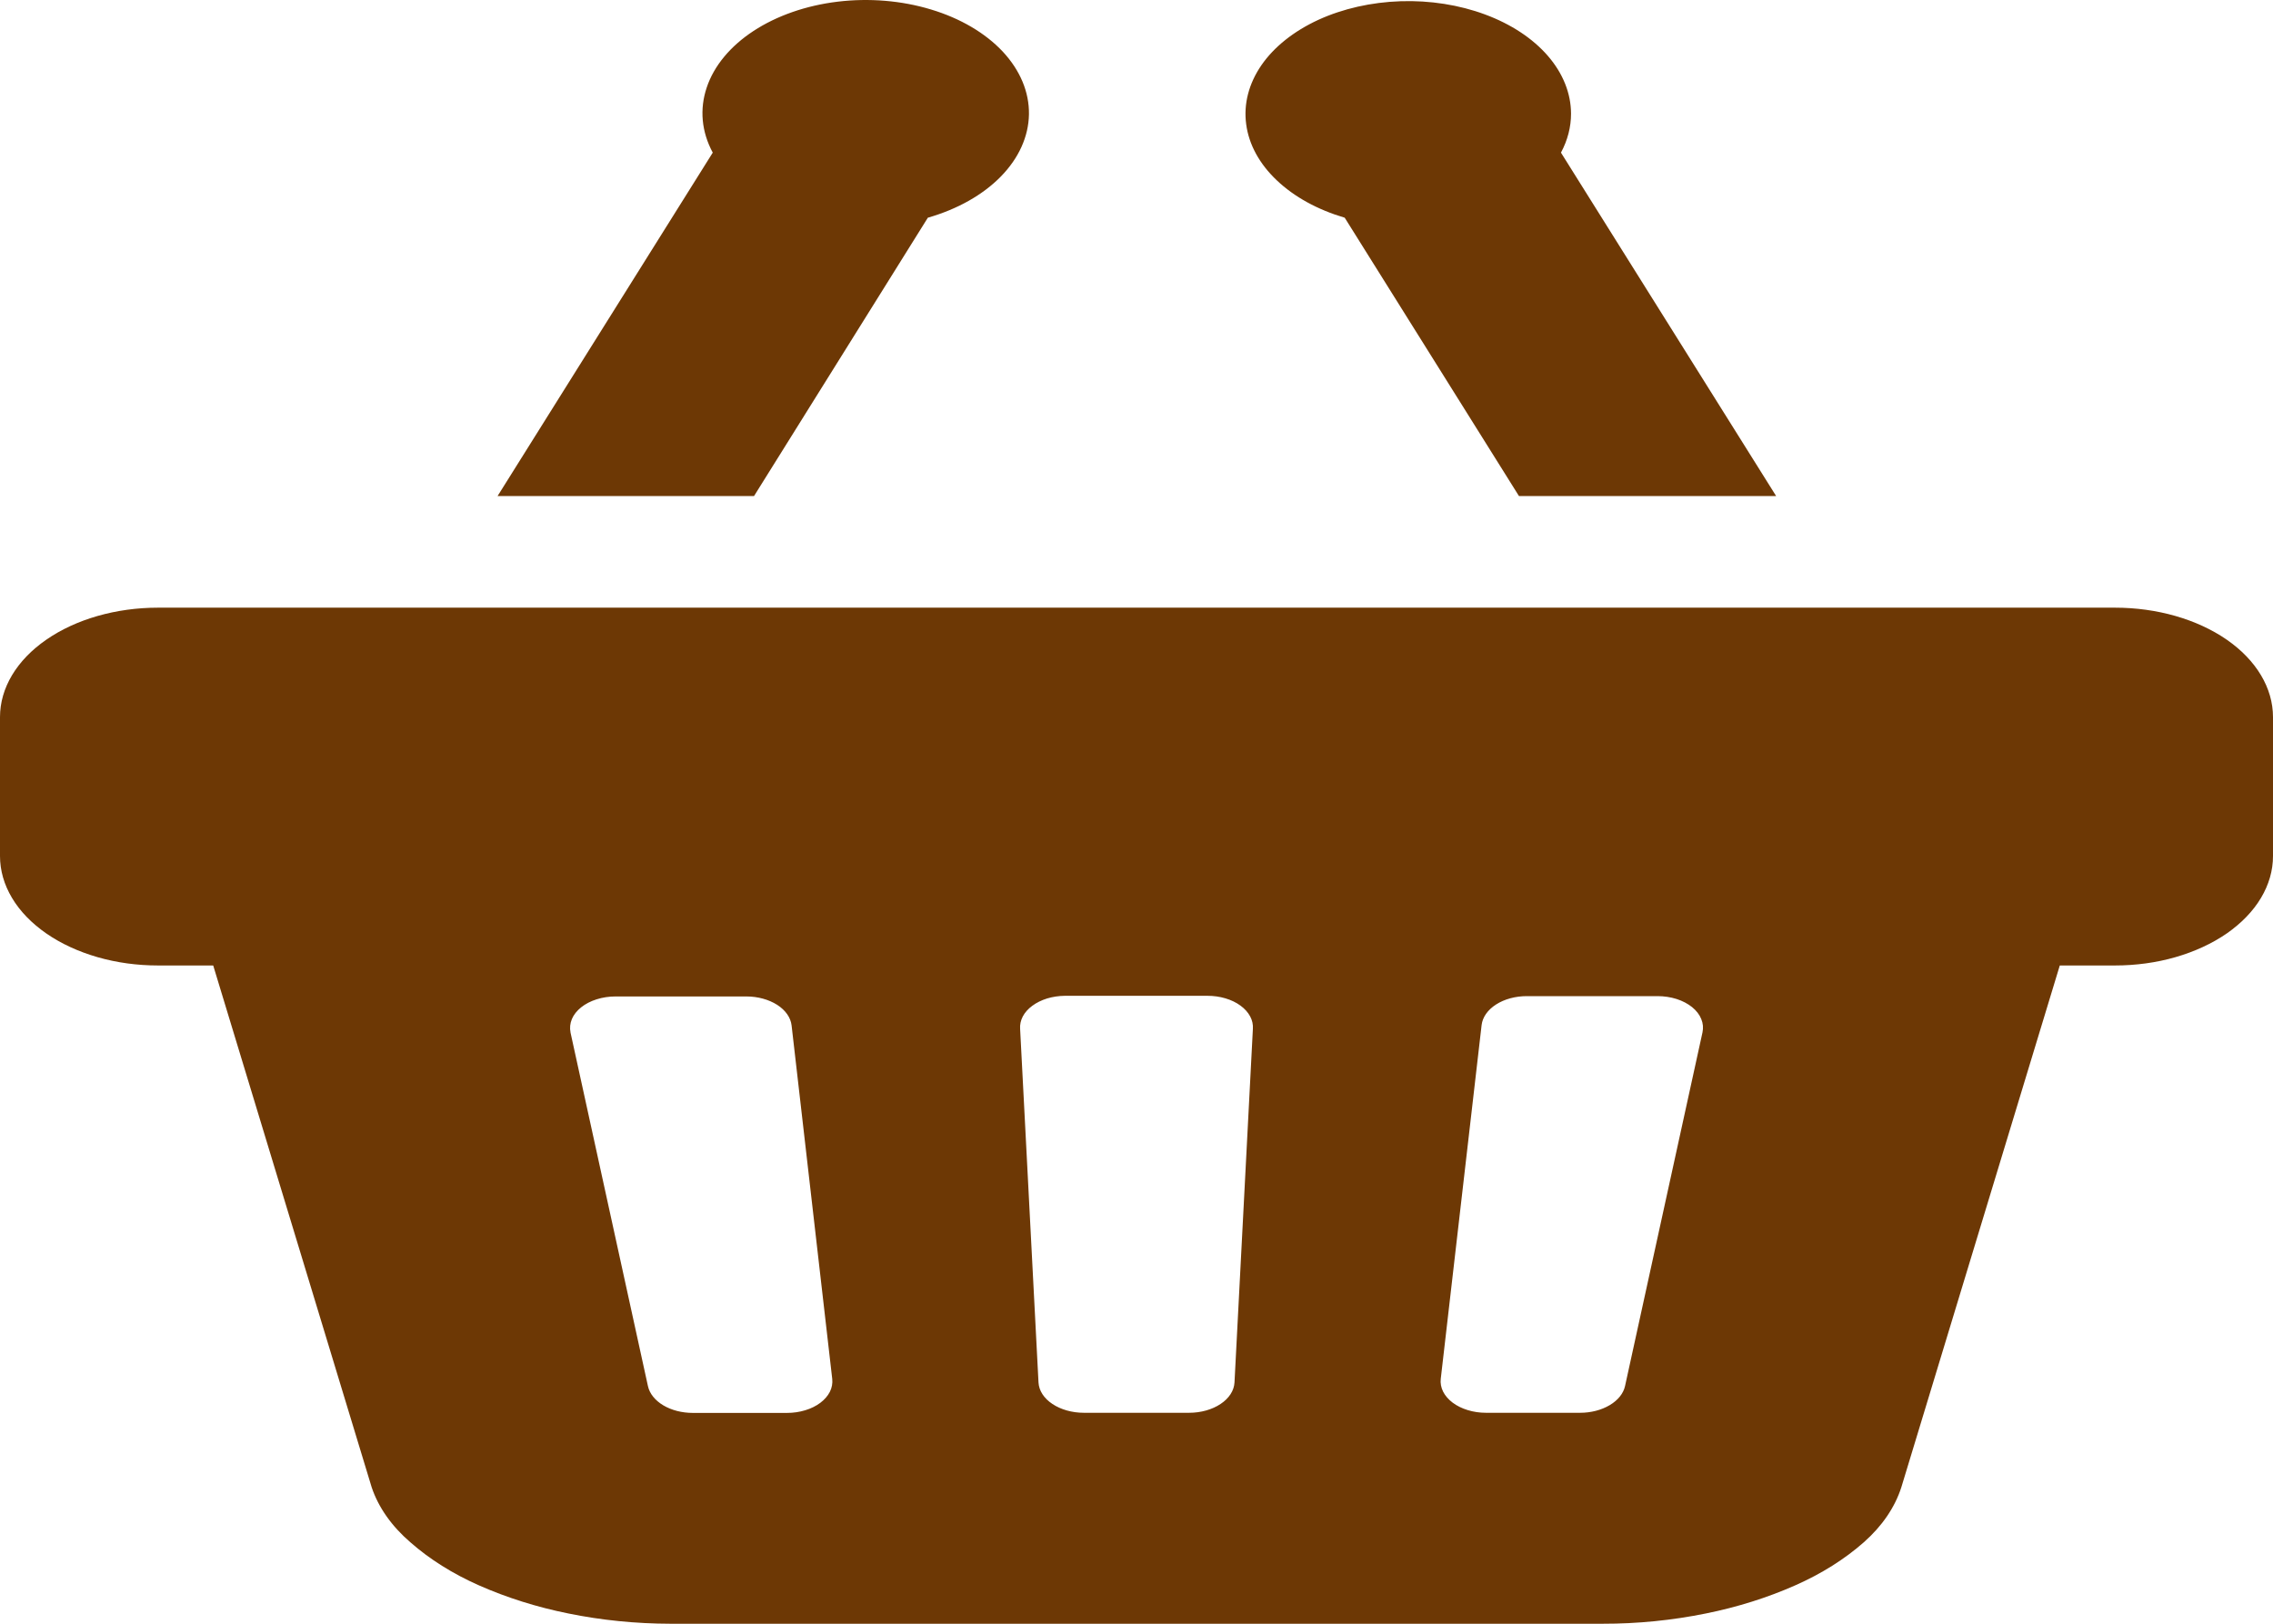 <svg width="35" height="25" viewBox="0 0 35 25" fill="none" xmlns="http://www.w3.org/2000/svg">
<path d="M24.191 1.75C24.191 1.955 24.139 2.158 24.036 2.35L27.349 7.637H23.389L20.706 3.352C20.289 3.229 19.928 3.031 19.661 2.777C19.393 2.524 19.23 2.225 19.189 1.913C19.147 1.601 19.229 1.286 19.424 1.003C19.619 0.721 19.922 0.48 20.299 0.306C20.677 0.133 21.115 0.034 21.567 0.019C22.019 0.004 22.469 0.075 22.868 0.223C23.267 0.371 23.601 0.591 23.834 0.86C24.067 1.129 24.19 1.437 24.191 1.75ZM11.611 7.637L14.287 3.352C14.743 3.221 15.134 3.001 15.411 2.718C15.688 2.435 15.838 2.102 15.844 1.76C15.849 1.418 15.709 1.083 15.441 0.795C15.172 0.508 14.788 0.282 14.336 0.146C13.884 0.009 13.383 -0.033 12.897 0.026C12.411 0.085 11.961 0.242 11.602 0.477C11.244 0.712 10.993 1.015 10.882 1.348C10.77 1.681 10.802 2.029 10.975 2.35L7.662 7.637H11.611ZM2.411 9.356H32.567C33.212 9.356 33.831 9.533 34.288 9.849C34.744 10.165 35 10.594 35 11.041V13.18C35 13.402 34.937 13.621 34.815 13.825C34.693 14.03 34.513 14.215 34.288 14.372C34.062 14.528 33.793 14.652 33.498 14.737C33.203 14.822 32.887 14.865 32.567 14.865H31.717L29.277 22.899C29.178 23.208 28.981 23.497 28.699 23.746C28.404 24.006 28.047 24.231 27.643 24.409C27.217 24.598 26.753 24.744 26.267 24.842C25.75 24.947 25.215 25.001 24.677 25H10.323C9.791 24.999 9.262 24.946 8.752 24.842C8.265 24.744 7.802 24.598 7.375 24.409C6.972 24.231 6.614 24.006 6.319 23.746C6.031 23.498 5.827 23.209 5.723 22.899L3.283 14.865H2.433C2.113 14.865 1.797 14.822 1.502 14.737C1.207 14.652 0.938 14.528 0.713 14.372C0.487 14.215 0.307 14.03 0.185 13.825C0.063 13.621 0 13.402 0 13.18V11.041C0 10.594 0.256 10.165 0.713 9.849C1.169 9.533 1.788 9.356 2.433 9.356H2.411ZM22.185 21.229C22.177 21.296 22.19 21.363 22.221 21.426C22.253 21.489 22.303 21.547 22.368 21.596C22.433 21.645 22.513 21.684 22.601 21.711C22.689 21.738 22.784 21.752 22.881 21.752H24.331C24.498 21.752 24.66 21.71 24.787 21.634C24.914 21.559 24.998 21.454 25.023 21.339L26.215 15.896C26.23 15.826 26.224 15.756 26.196 15.689C26.169 15.621 26.12 15.559 26.055 15.506C25.989 15.453 25.907 15.41 25.816 15.381C25.724 15.352 25.624 15.337 25.523 15.337H23.51C23.334 15.337 23.165 15.383 23.036 15.466C22.907 15.549 22.828 15.662 22.814 15.783L22.185 21.229ZM15.708 15.842L15.991 21.285C15.998 21.411 16.074 21.529 16.205 21.616C16.335 21.703 16.509 21.752 16.69 21.752H18.31C18.491 21.752 18.665 21.703 18.795 21.616C18.926 21.529 19.002 21.411 19.009 21.285L19.292 15.842C19.297 15.776 19.283 15.71 19.25 15.649C19.217 15.587 19.166 15.53 19.101 15.483C19.036 15.435 18.957 15.397 18.869 15.371C18.782 15.345 18.688 15.332 18.593 15.332H16.396C16.302 15.333 16.209 15.347 16.123 15.373C16.037 15.4 15.959 15.438 15.895 15.486C15.831 15.533 15.781 15.589 15.749 15.65C15.717 15.712 15.703 15.777 15.708 15.842ZM8.785 15.898L9.977 21.341C10.002 21.456 10.086 21.561 10.213 21.637C10.34 21.713 10.502 21.754 10.669 21.754H12.119C12.216 21.754 12.311 21.74 12.399 21.713C12.487 21.687 12.567 21.647 12.632 21.598C12.697 21.549 12.747 21.491 12.779 21.428C12.81 21.365 12.822 21.298 12.815 21.232L12.189 15.788C12.175 15.667 12.096 15.554 11.967 15.471C11.838 15.389 11.669 15.342 11.494 15.342H9.477C9.377 15.342 9.278 15.357 9.187 15.386C9.095 15.415 9.014 15.457 8.949 15.509C8.883 15.562 8.834 15.623 8.806 15.69C8.778 15.757 8.771 15.827 8.785 15.896V15.898Z" fill="#6D3805"/>
</svg>
